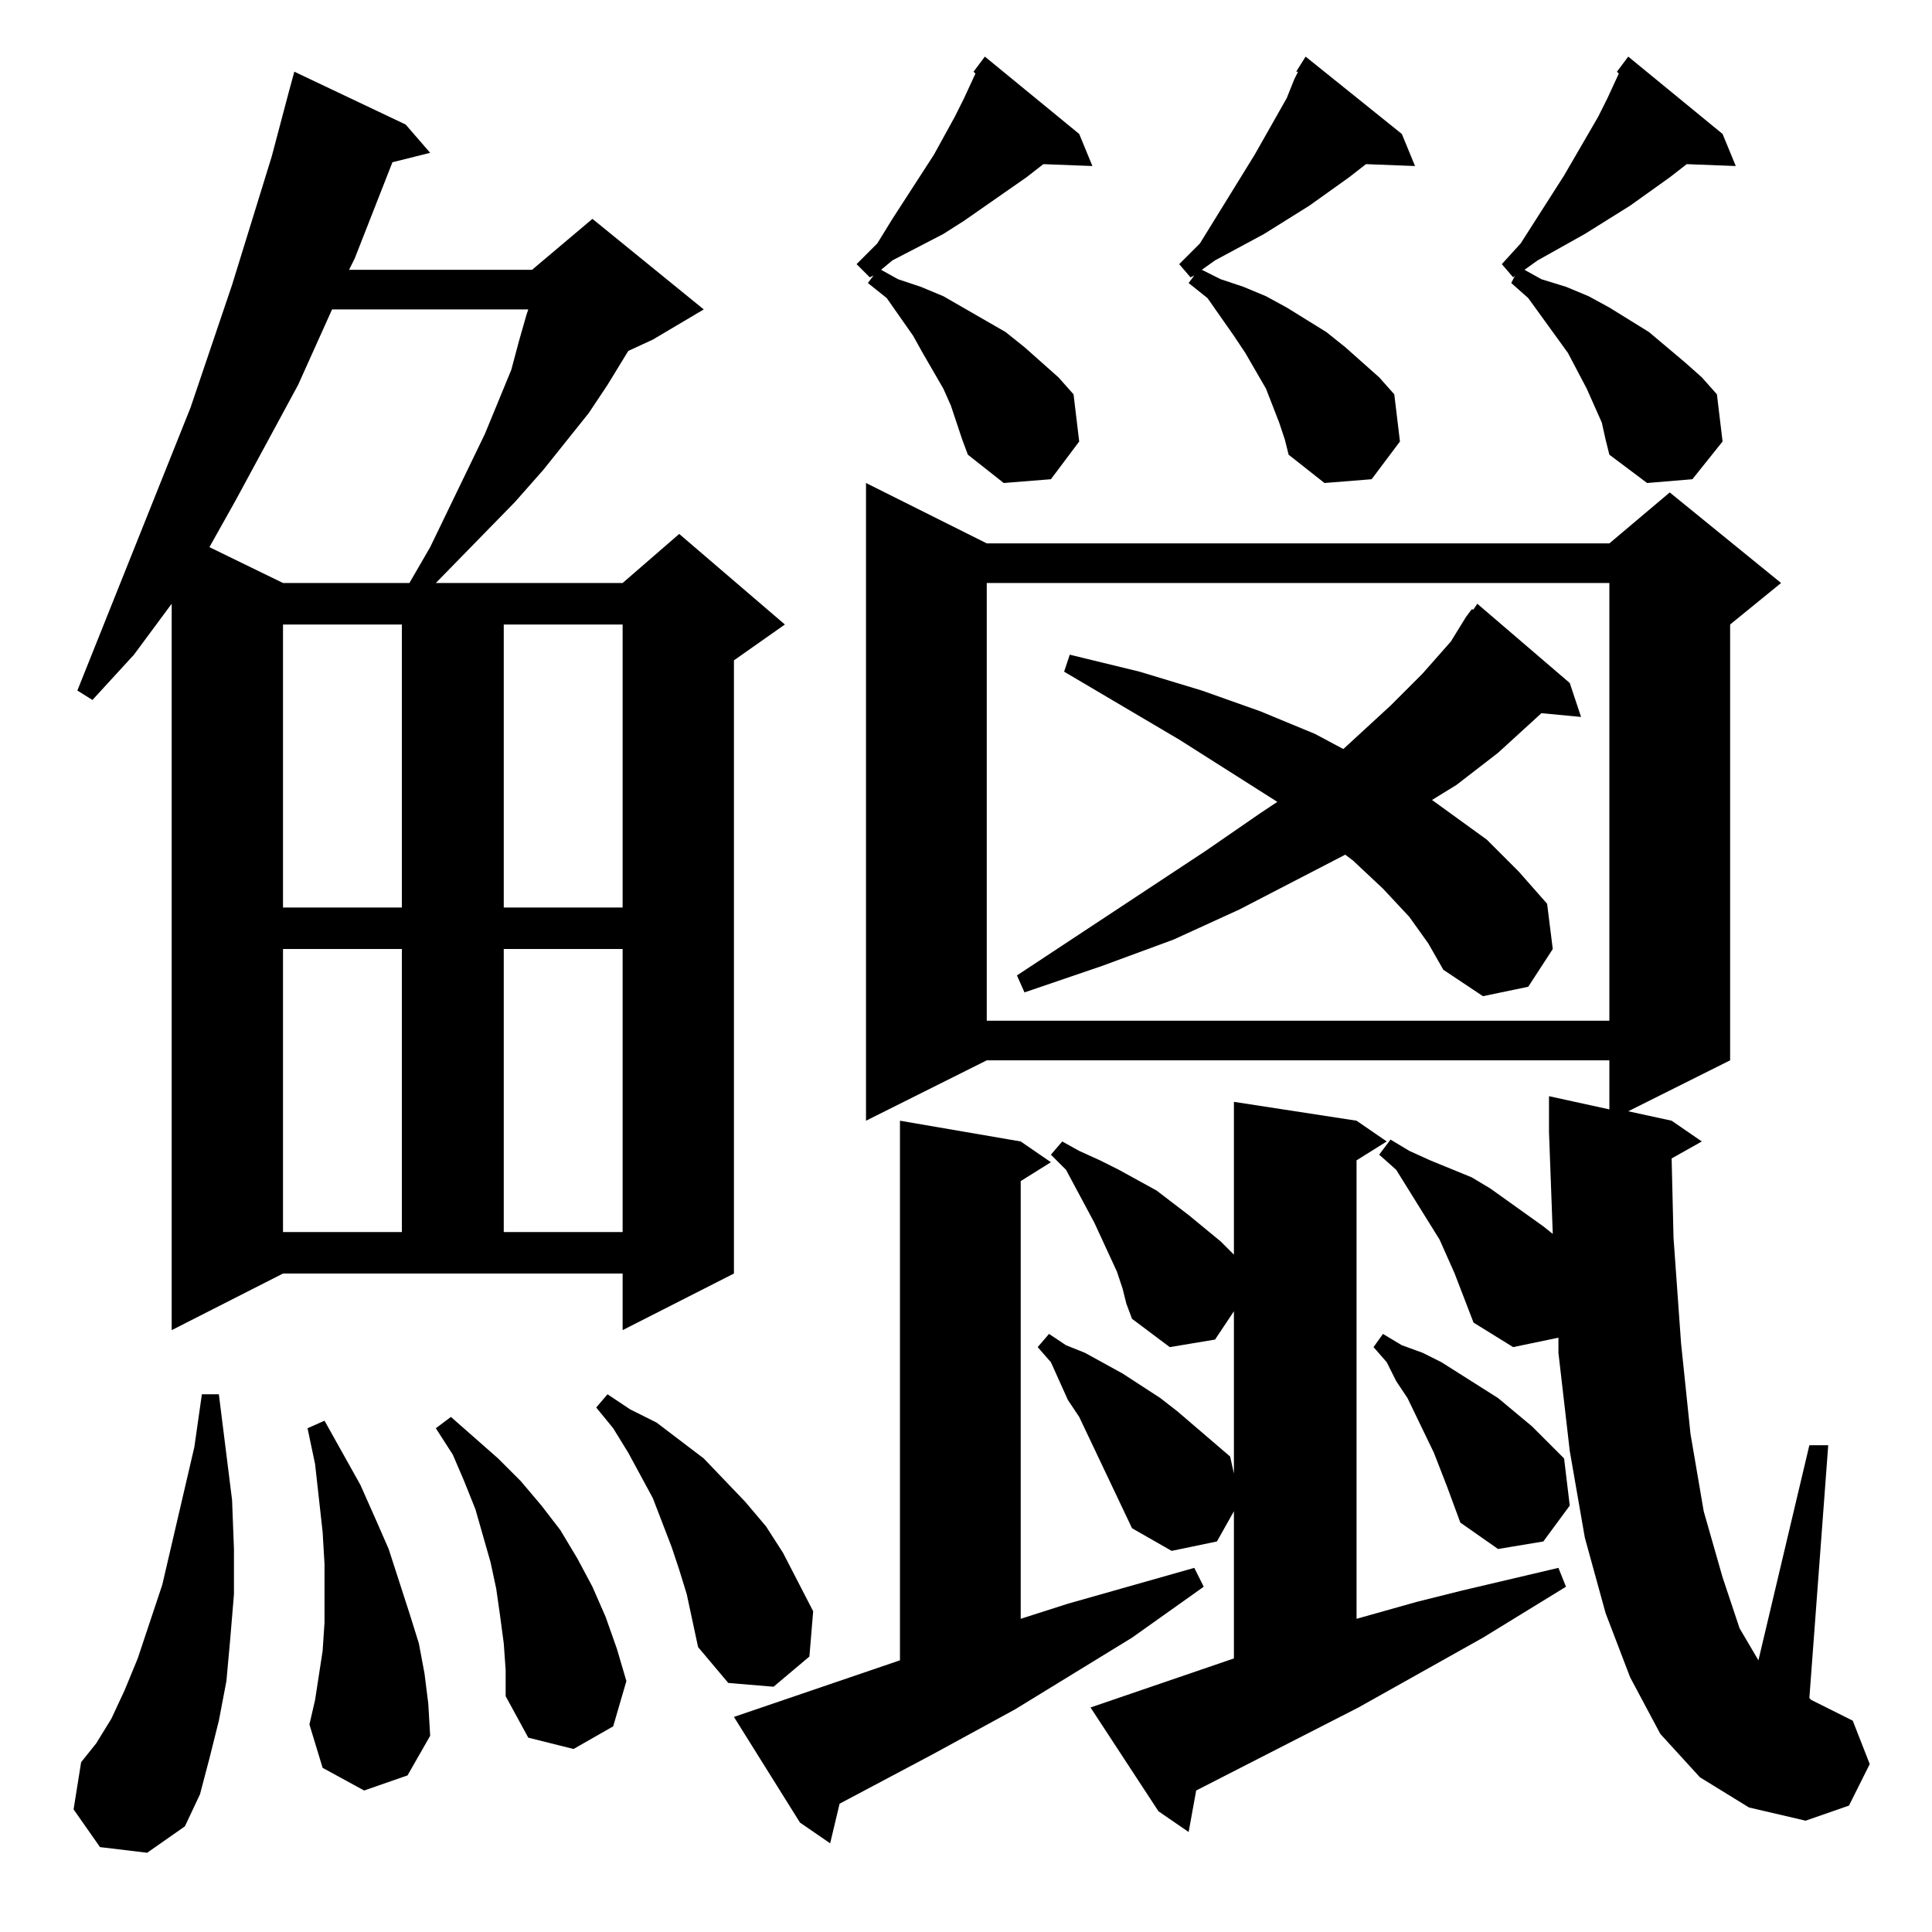 <?xml version="1.0" standalone="no"?>
<!DOCTYPE svg PUBLIC "-//W3C//DTD SVG 1.1//EN" "http://www.w3.org/Graphics/SVG/1.1/DTD/svg11.dtd" >
<svg xmlns="http://www.w3.org/2000/svg" xmlns:xlink="http://www.w3.org/1999/xlink" version="1.1" viewBox="0 -144 1024 1024">
  <g transform="matrix(1 0 0 -1 0 880)">
   <path fill="currentColor"
d="M477 144v286l64 -11l16 -11l-16 -10v-232l25 8l67 19l5 -10l-38 -27l-62 -38l-44 -24l-49 -26l-5 -21l-16 11l-35 56zM654 145v78l-9 -16l-24 -5l-21 12l-28 59l-6 9l-9 20l-7 8l6 7l9 -6l10 -4l20 -11l20 -13l9 -7l28 -24l2 -9v86l-10 -15l-24 -4l-20 15l-3 8l-2 8l-3 9
l-12 26l-15 28l-8 8l6 7l9 -5l11 -5l10 -5l20 -11l17 -13l17 -14l7 -7v81l65 -10l16 -11l-16 -10v-243l32 9l24 6l51 12l4 -10l-44 -27l-66 -37l-86 -44l-4 -22l-16 11l-36 55zM53 45l-14 20l4 25l8 10l8 13l7 15l7 17l13 39l17 73l4 28h9l7 -56l1 -26v-24l-2 -24l-2 -22
l-4 -21l-5 -20l-5 -19l-8 -17l-20 -14zM901 82l-21 23l-16 30l-13 34l-11 40l-8 46l-6 52v8l-24 -5l-21 13l-10 26l-8 18l-23 37l-9 8l6 8l10 -6l11 -5l22 -9l10 -6l28 -20l5 -4l-2 54v19l32 -7v26h-330l-64 -32v338l64 -32h330l32 27l59 -48l-27 -22v-231l-54 -27l23 -5
l16 -11l-16 -9l1 -42l4 -56l5 -48l7 -41l10 -35l9 -27l10 -17l27 114h10l-10 -134l1 -1l22 -11l9 -23l-11 -22l-23 -8l-30 7zM267 153l-2 15l-2 14l-3 14l-4 14l-4 14l-6 15l-6 14l-9 14l8 6l25 -22l12 -12l11 -13l10 -13l9 -15l8 -15l7 -16l6 -17l5 -17l-7 -24l-21 -12
l-24 6l-12 22v14zM193 75l-22 12l-7 23l3 13l2 13l2 13l1 15v31l-1 17l-4 36l-4 19l9 4l19 -34l8 -18l7 -16l11 -34l5 -16l3 -16l2 -16l1 -17l-12 -21zM364 179l-4 13l-4 12l-5 13l-5 13l-13 24l-8 13l-9 11l6 7l12 -8l14 -7l25 -19l22 -23l11 -13l9 -14l16 -31l-2 -24
l-19 -16l-24 2l-16 19l-3 14zM767 236l-7 18l-14 29l-6 9l-5 10l-7 8l5 7l10 -6l11 -4l10 -5l30 -19l18 -15l17 -17l3 -25l-14 -19l-24 -4l-20 14zM91 319v385l-20 -27l-22 -24l-8 5l60 150l22 65l21 68l9 34l3 11l59 -28l13 -15l-20 -5l-20 -51l-3 -6h97l32 27l59 -48
l-27 -16l-13 -6l-11 -18l-10 -15l-24 -30l-15 -17l-42 -43h99l30 26l56 -48l-27 -19v-325l-59 -30v30h-180zM150 521v-150h63v150h-63zM267 521v-150h63v150h-63zM523 715v-232h330v232h-330zM777 697l3 4h1l2 3l49 -42l6 -18l-21 2l-23 -21l-22 -17l-13 -8l29 -21l17 -17
l15 -17l3 -24l-13 -20l-24 -5l-21 14l-8 14l-10 14l-14 15l-16 15l-4 3l-56 -29l-35 -16l-38 -14l-41 -14l-4 9l100 66l29 20l9 6l-52 33l-61 36l3 9l37 -9l33 -10l31 -11l29 -12l15 -8l25 23l17 17l15 17zM150 693v-150h63v150h-63zM267 693v-150h63v150h-63zM176 860
l-18 -40l-33 -61l-14 -25l39 -19h67l11 19l29 60l7 17l7 17l4 15l4 14l1 3h-104zM849 800l-8 18l-10 19l-21 29l-9 8l2 4l-1 -1l-6 7l10 11l23 36l18 31l5 10l6 13l-1 1l6 8l50 -41l7 -17l-26 1l-9 -7l-21 -15l-24 -15l-25 -14l-7 -5l9 -5l13 -4l12 -5l11 -6l21 -13l19 -16
l9 -8l8 -9l3 -25l-16 -20l-24 -2l-20 15l-2 8zM687 986l5 8l51 -41l7 -17l-26 1l-9 -7l-21 -15l-24 -15l-26 -14l-7 -5l10 -5l12 -4l12 -5l11 -6l21 -13l10 -8l18 -16l8 -9l3 -25l-15 -20l-25 -2l-19 15l-2 8l-3 9l-7 18l-11 19l-6 9l-14 20l-10 8l3 4l-2 -1l-6 7l11 11
l29 47l17 30l4 10l2 4h-1zM510 791l-6 18l-4 9l-11 19l-5 9l-14 20l-10 8l3 4l-2 -1l-7 7l11 11l8 13l22 34l11 20l5 10l6 13l-1 1l6 8l50 -41l7 -17l-26 1l-9 -7l-33 -23l-11 -7l-27 -14l-6 -5l9 -5l12 -4l12 -5l33 -19l10 -8l18 -16l8 -9l3 -25l-15 -20l-25 -2l-19 15z
" />
  </g>

</svg>
